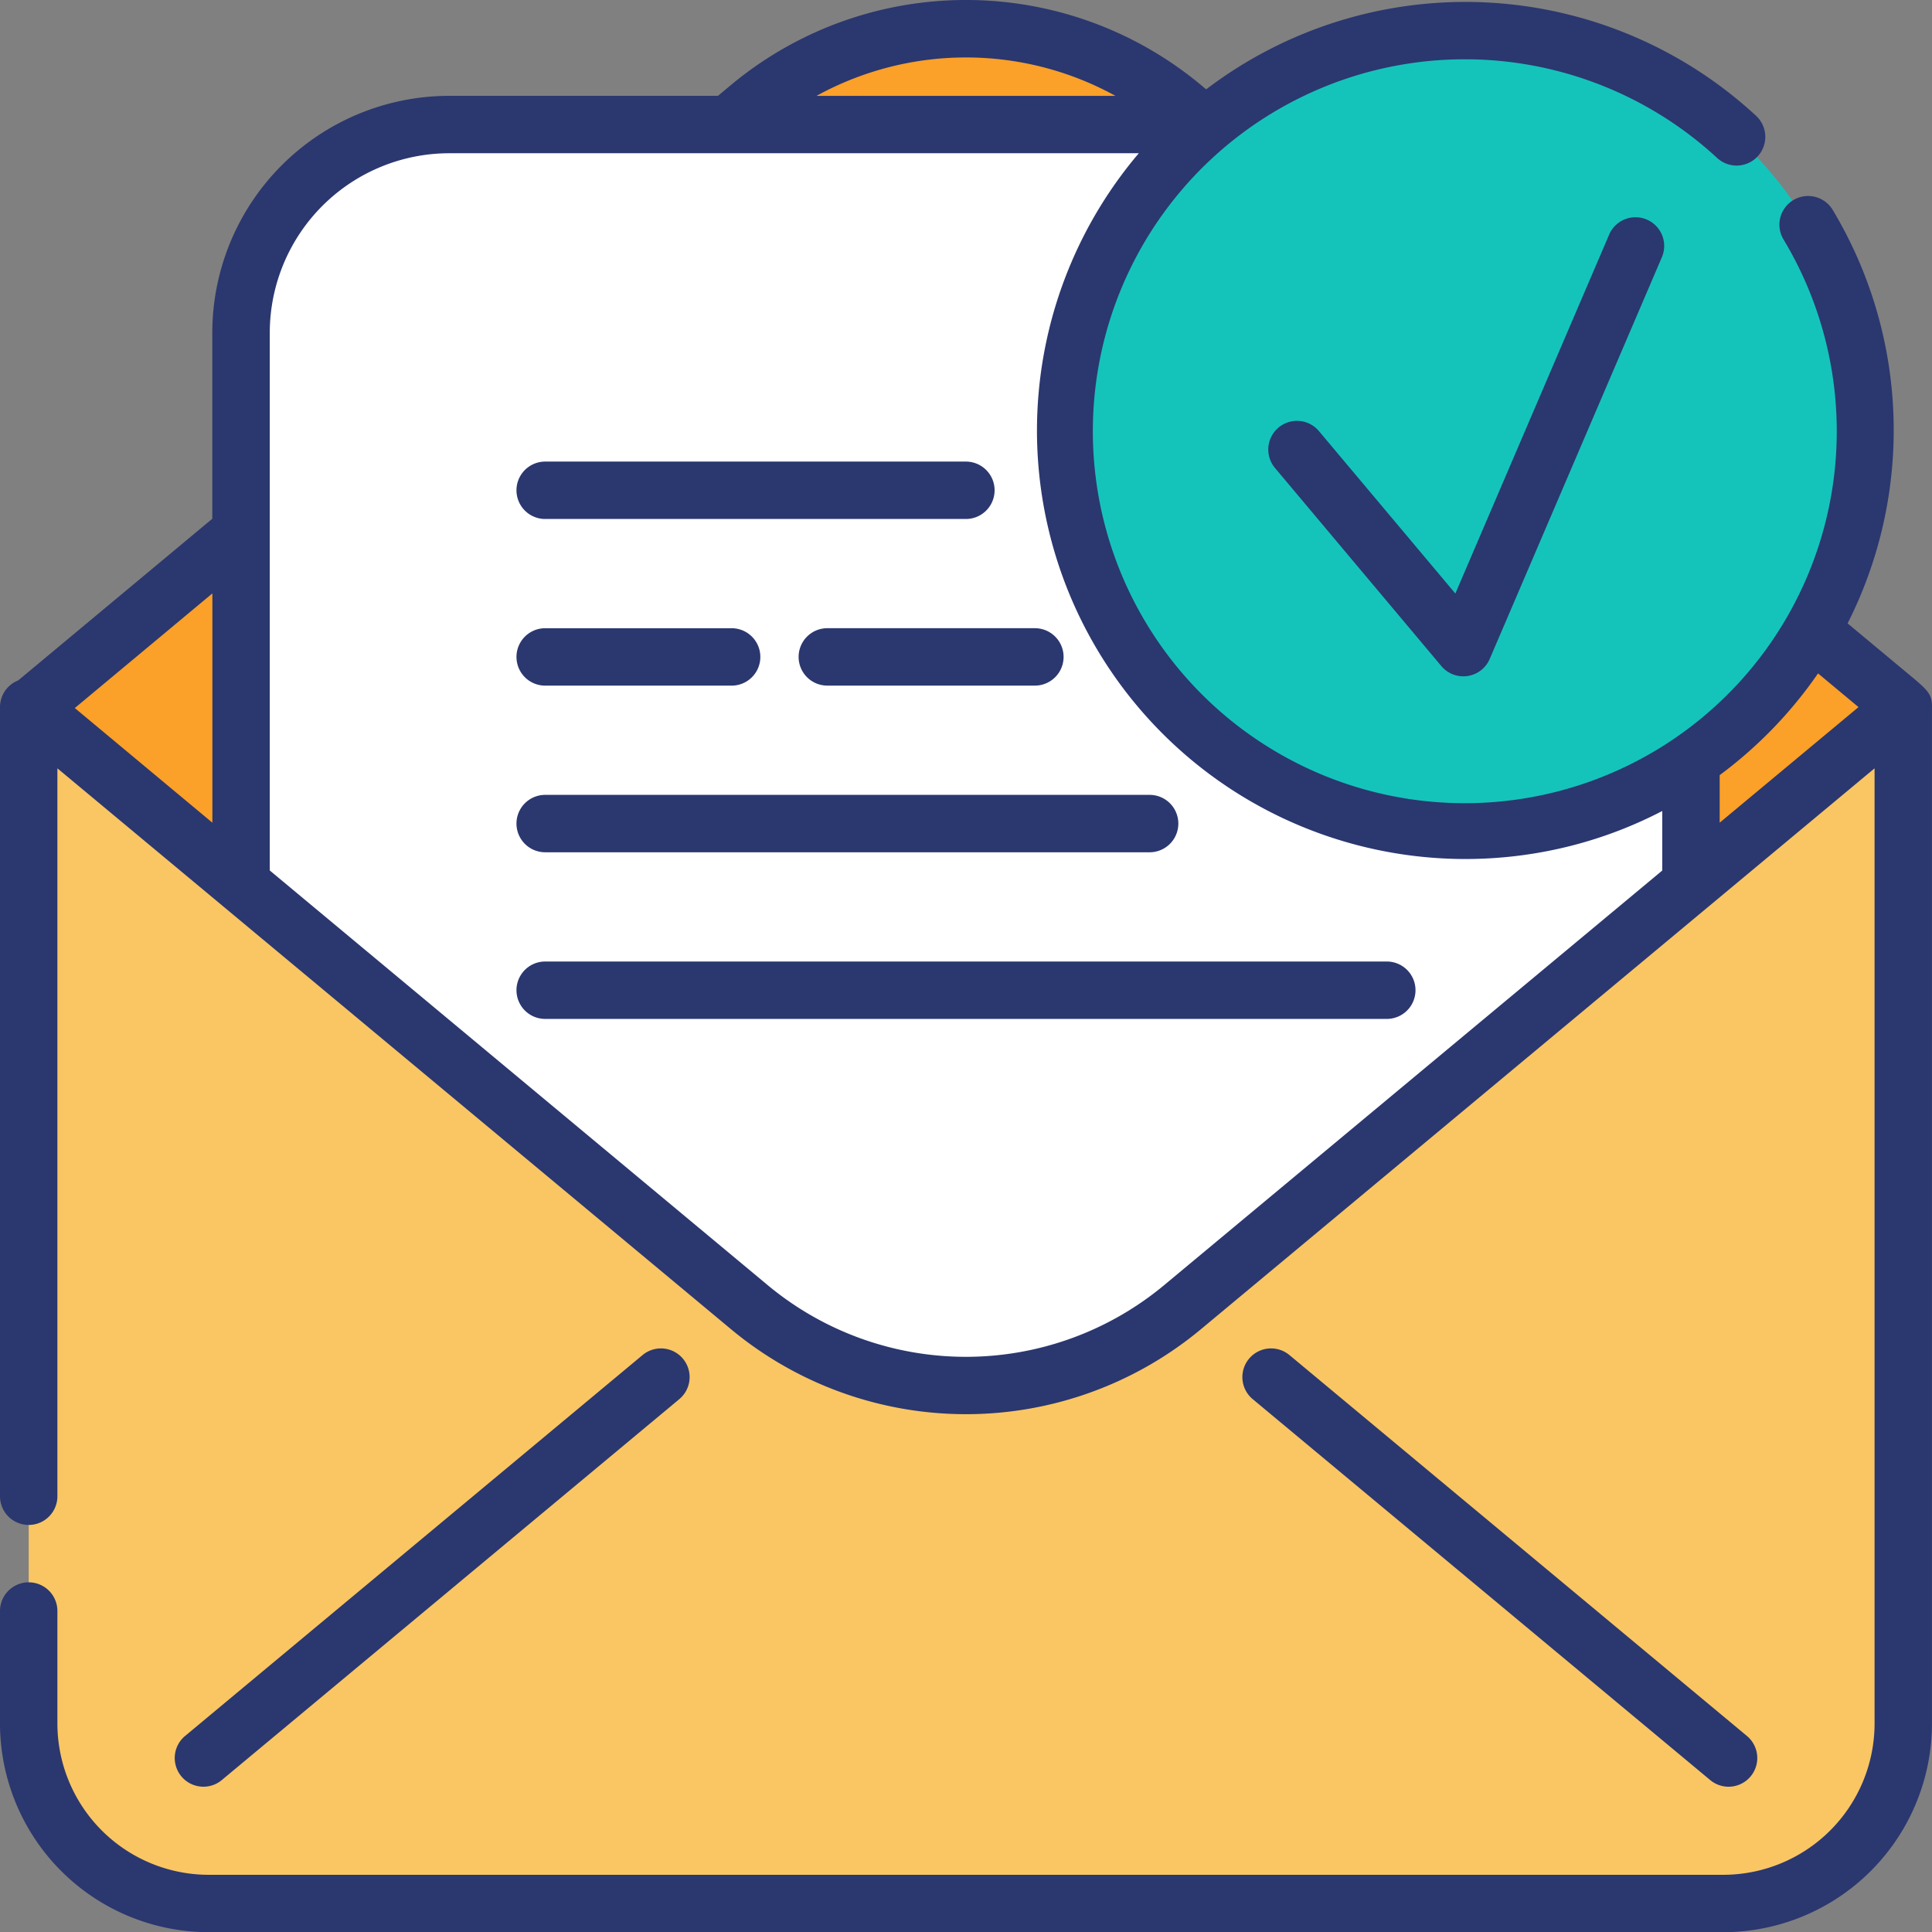 <svg xmlns="http://www.w3.org/2000/svg" width="75.834" height="75.841" viewBox="0 0 75.834 75.841">
  <rect x="0" y="0" width="75.834" height="75.841" fill="#808080" stroke="none"/>
  <g id="tick" transform="translate(0 0)">
    <path id="Path_10139" data-name="Path 10139" d="M81.186,187.367v39.9a7.064,7.064,0,0,1-7.065,7.063H14.669a7.063,7.063,0,0,1-7.064-7.063v-39.9Zm0,0" transform="translate(-6.478 -159.612)" fill="#f9c663"/>
    <path id="Path_10141" data-name="Path 10141" d="M81.182,34.234,52.9,10.685a13.3,13.3,0,0,0-17.016,0L7.6,34.234h0l8.336,6.941L35.884,57.783a13.293,13.293,0,0,0,17.015,0L72.847,41.175Z" transform="translate(-6.475 -6.48)" fill="#fba028"/>
    <path id="Path_10142" data-name="Path 10142" d="M120.788,41.173V62.81L100.84,79.418a13.293,13.293,0,0,1-17.015,0L63.879,62.81V41.173A8.17,8.17,0,0,1,72.05,33h40.57a8.169,8.169,0,0,1,8.169,8.169Zm0,0" transform="translate(-54.416 -28.115)" fill="#fff"/>
    <path id="Path_10144" data-name="Path 10144" d="M313.712,23.807A15.692,15.692,0,1,1,298.019,8.114,15.692,15.692,0,0,1,313.712,23.807Zm0,0" transform="translate(-240.506 -6.912)" fill="#14c4bb"/>
    <path id="Path_10146" data-name="Path 10146" d="M347.572,374.246a1.126,1.126,0,0,0,1.441-1.731l-17.958-14.952a1.126,1.126,0,1,0-1.441,1.731Zm0,0" transform="translate(-280.443 -304.375)" fill="#2b376f"/>
    <path id="Path_10147" data-name="Path 10147" d="M47.428,374.506a1.122,1.122,0,0,0,.72-.26l17.958-14.952a1.126,1.126,0,1,0-1.441-1.731L46.708,372.514a1.126,1.126,0,0,0,.72,1.992Zm0,0" transform="translate(-39.443 -304.375)" fill="#2b376f"/>
    <path id="Path_10148" data-name="Path 10148" d="M137.986,212.878h23.726a1.126,1.126,0,0,0,0-2.253H137.986a1.126,1.126,0,1,0,0,2.253Zm0,0" transform="translate(-116.587 -179.425)" fill="#2b376f"/>
    <path id="Path_10149" data-name="Path 10149" d="M171.021,254.781H137.985a1.126,1.126,0,1,0,0,2.253h33.035a1.126,1.126,0,1,0,0-2.253Zm0,0" transform="translate(-116.586 -217.04)" fill="#2b376f"/>
    <path id="Path_10150" data-name="Path 10150" d="M137.986,124.562H154.5a1.126,1.126,0,0,0,0-2.253H137.986a1.126,1.126,0,1,0,0,2.253Zm0,0" transform="translate(-116.587 -104.191)" fill="#2b376f"/>
    <path id="Path_10151" data-name="Path 10151" d="M211.617,167.591a1.126,1.126,0,0,0,1.127,1.126h8.147a1.126,1.126,0,0,0,0-2.253h-8.147A1.127,1.127,0,0,0,211.617,167.591Zm0,0" transform="translate(-180.27 -141.806)" fill="#2b376f"/>
    <path id="Path_10152" data-name="Path 10152" d="M137.986,168.718h7.319a1.126,1.126,0,1,0,0-2.253h-7.319a1.126,1.126,0,1,0,0,2.253Zm0,0" transform="translate(-116.587 -141.806)" fill="#2b376f"/>
    <path id="Path_10153" data-name="Path 10153" d="M349.448,58.259l-6.036,14.085-5.355-6.376a1.126,1.126,0,1,0-1.724,1.449l6.531,7.777a1.126,1.126,0,0,0,.862.4,1.142,1.142,0,0,0,.165-.012,1.126,1.126,0,0,0,.87-.671l6.757-15.767a1.126,1.126,0,1,0-2.07-.887Zm0,0" transform="translate(-286.287 -49.047)" fill="#2b376f"/>
    <path id="Path_10154" data-name="Path 10154" d="M74.864,26.42l-2.343-1.951a16.8,16.8,0,0,0-.585-16.23A1.126,1.126,0,0,0,70.006,9.4,14.6,14.6,0,1,1,67.4,6.2a1.126,1.126,0,1,0,1.529-1.654A16.8,16.8,0,0,0,47.344,3.507l-.2-.167a14.418,14.418,0,0,0-18.457,0l-.506.422H17.633a9.306,9.306,0,0,0-9.3,9.3v7.3L.716,26.706c-.023.009-.045.019-.068.03A1.125,1.125,0,0,0,0,27.755V58.73a1.126,1.126,0,0,0,2.253,0V30.158L28.688,52.169a14.418,14.418,0,0,0,18.456,0L73.58,30.158V67.651a5.944,5.944,0,0,1-5.938,5.938H8.191a5.944,5.944,0,0,1-5.938-5.938V63.235a1.126,1.126,0,0,0-2.253,0v4.416a8.2,8.2,0,0,0,8.19,8.19H67.643a8.2,8.2,0,0,0,8.19-8.19V27.783c.014-.546-.155-.686-.969-1.364ZM43.784,3.763H32.049A12.169,12.169,0,0,1,43.784,3.763ZM8.336,23.292v9l-5.4-4.5ZM45.7,50.439a12.165,12.165,0,0,1-15.573,0L10.589,34.168V13.058a7.051,7.051,0,0,1,7.044-7.043H44.7A16.818,16.818,0,0,0,60.773,33.4a16.647,16.647,0,0,0,4.473-1.567v2.337ZM67.5,32.292V30.425a16.908,16.908,0,0,0,3.861-3.993l1.589,1.323Zm0,0" transform="translate(0 0)" fill="#2b376f"/>
  </g>
</svg>
